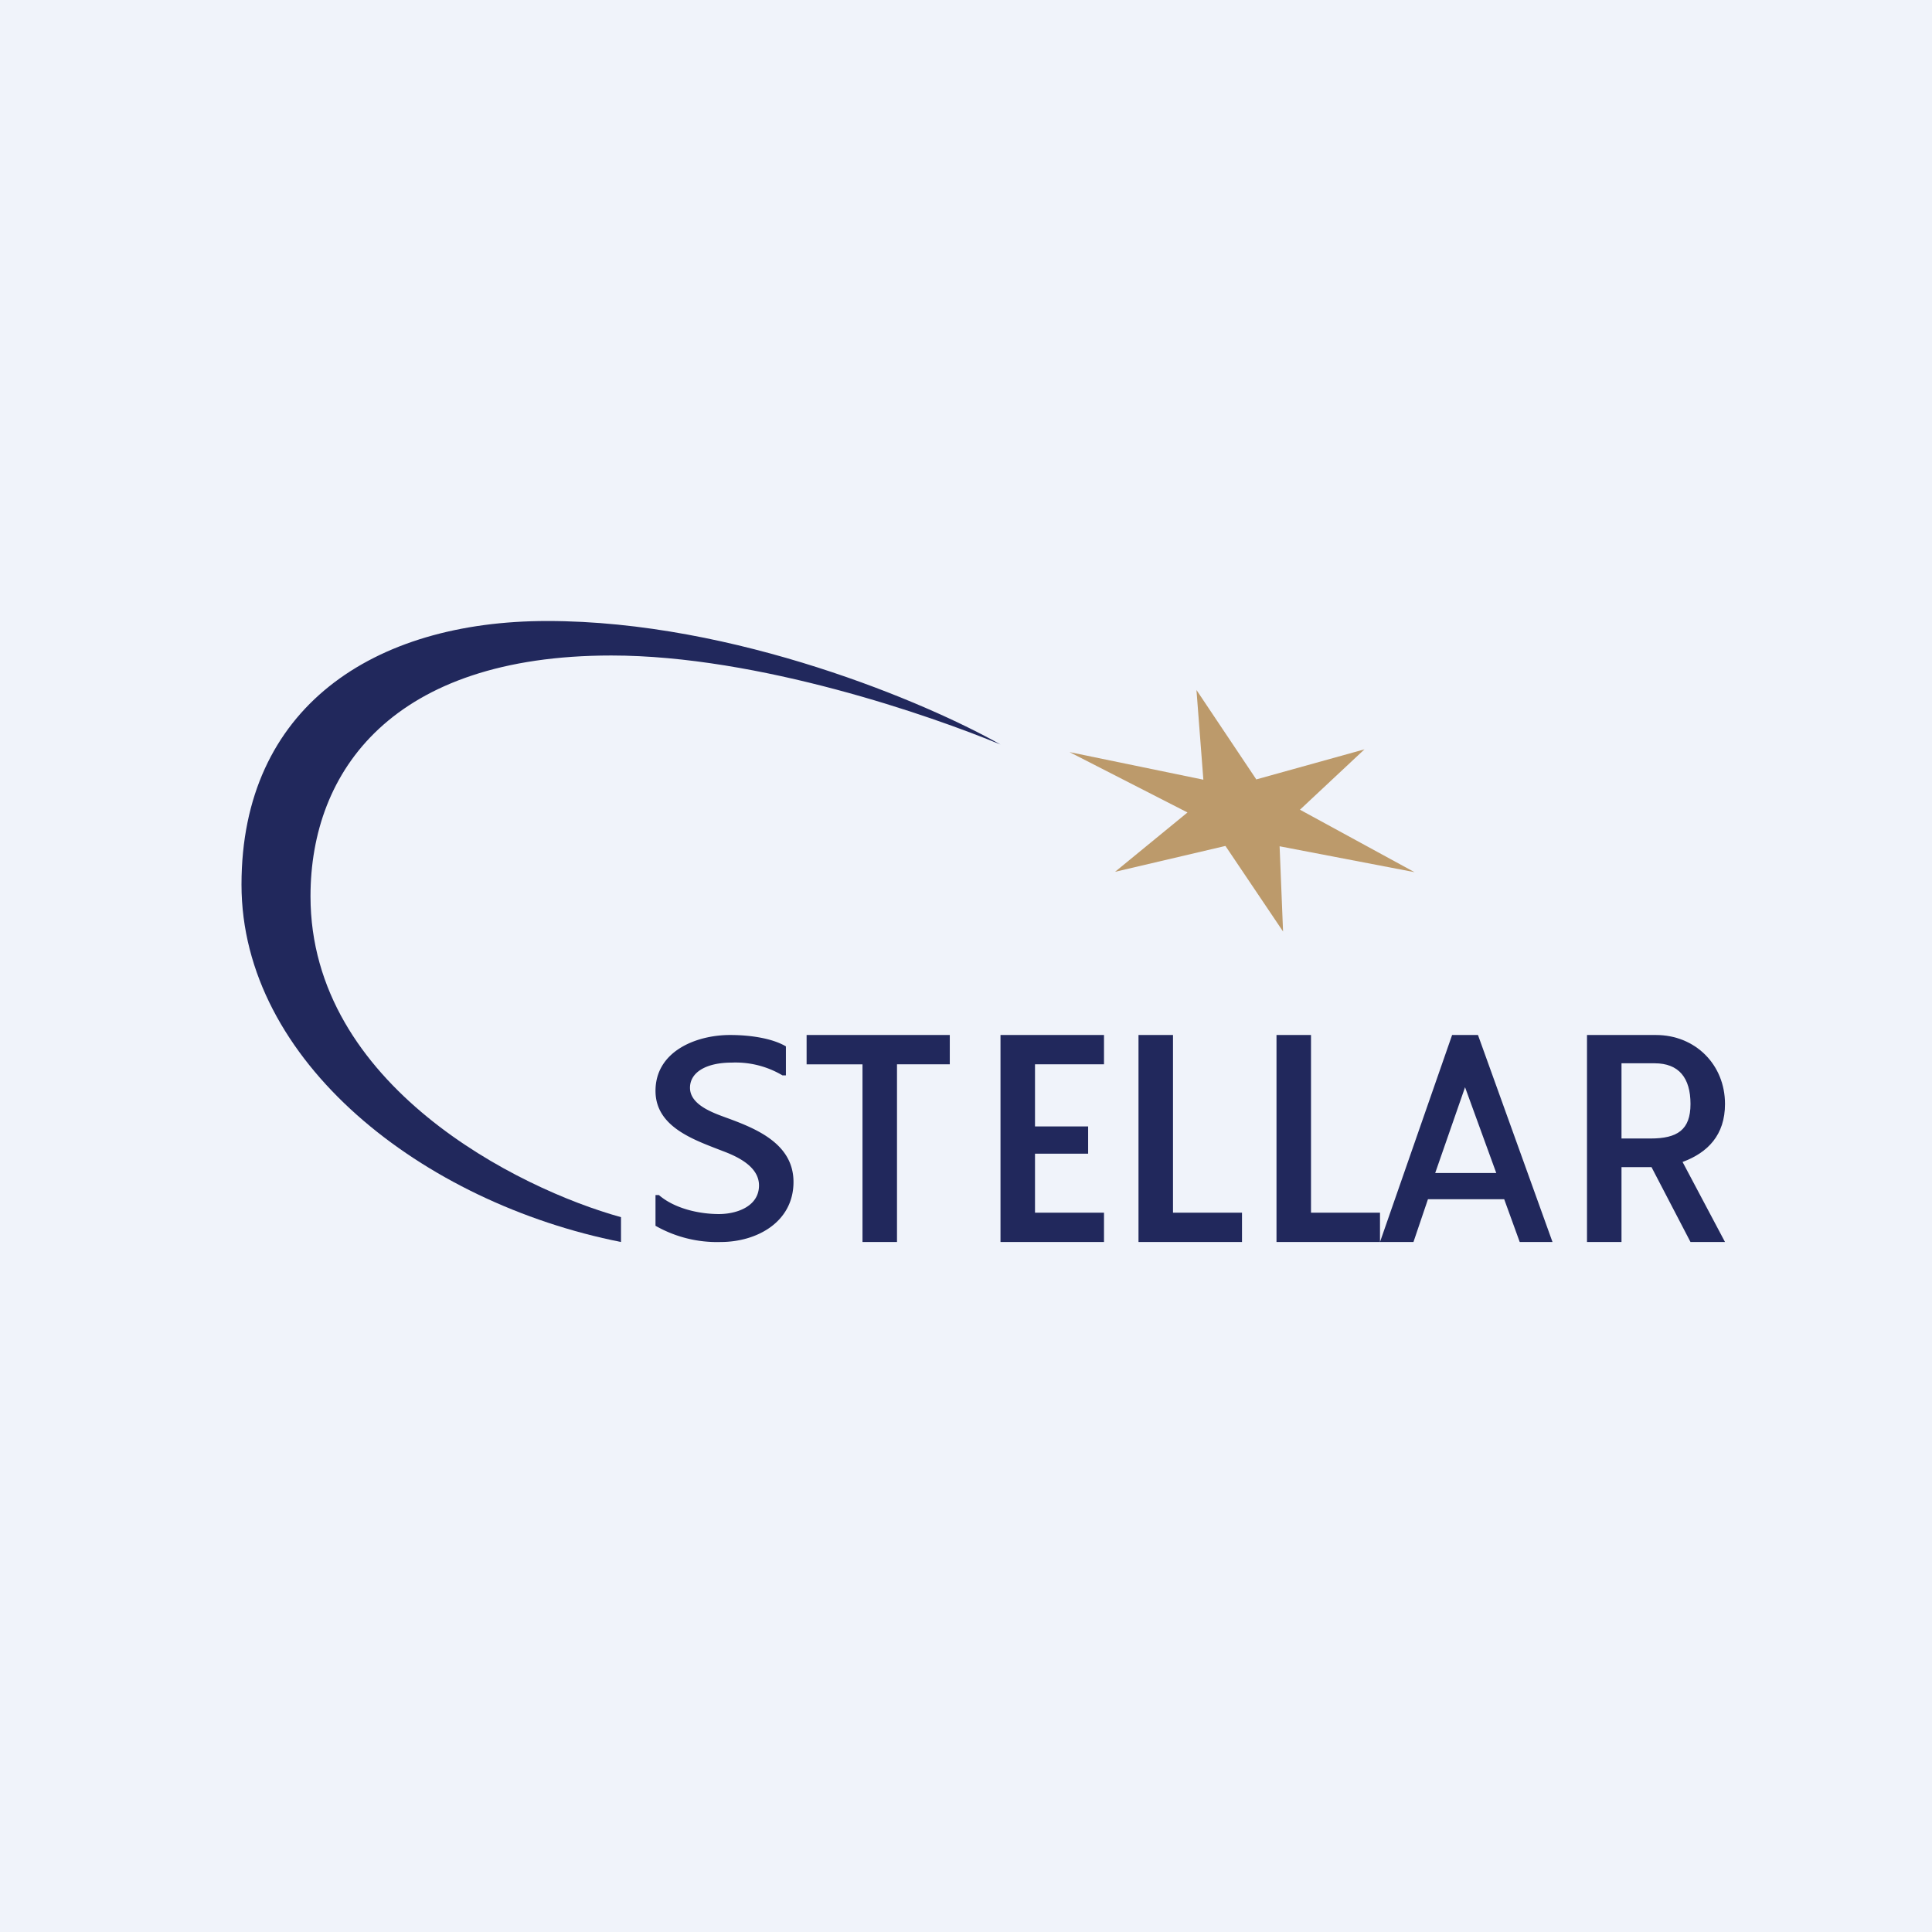 <!-- by TradeStack --><svg width="56" height="56" viewBox="0 0 56 56" xmlns="http://www.w3.org/2000/svg"><path fill="#F0F3FA" d="M0 0h56v56H0z"/><path d="M36.42 22.6 34.68 20l.2 2.6-3.88-.8 3.42 1.75-2.1 1.72 3.2-.75L37.19 27l-.1-2.47 3.91.75-3.32-1.81 1.87-1.75-3.13.87Z" fill="#BC9A6B"/><path d="M18 35.28V36c-5.75-1.14-11-5.23-11-10.36C7 20.51 10.82 18 15.86 18c5.46 0 11.04 2.39 13.14 3.58-1.98-.82-7-2.58-11.28-2.58C11.38 19 9 22.34 9 25.98c0 5.48 6.03 8.48 9 9.3ZM50 36h-1l-1.13-2.17H47V36h-1v-6h2c1.13 0 2 .85 2 2 0 .9-.5 1.41-1.23 1.68L50 36Zm-3-5.18V33h.84c.78 0 1.16-.25 1.16-1 0-.76-.34-1.18-1.04-1.18H47ZM42.09 30h.75L45 36h-.95l-.45-1.24h-2.21L40.97 36H40l2.09-6Zm.38 1.5L41.6 34h1.77l-.91-2.5ZM34 35.15h2V36h-3v-6h1v5.15Zm4 0h2V36h-3v-6h1v5.15ZM29 30h3v.85h-2v1.8h1.54v.79H30v1.71h2V36h-3v-6Zm-1.47 0v.85H26V36h-1v-5.15h-1.62V30h4.15Z" fill="#21285C"/><path d="M20.89 36a3.6 3.6 0 0 1-1.89-.47v-.89h.1c.45.39 1.16.55 1.74.55.51 0 1.16-.22 1.16-.83 0-.55-.63-.84-1.06-1-.82-.32-1.94-.69-1.94-1.74 0-1.15 1.18-1.62 2.16-1.62.64 0 1.25.11 1.62.33v.84h-.1a2.66 2.66 0 0 0-1.47-.37c-.74 0-1.21.28-1.21.73 0 .5.68.73 1.06.87.88.32 1.94.76 1.94 1.86 0 1.16-1.06 1.74-2.11 1.74Z" fill="#21285C"/></svg>